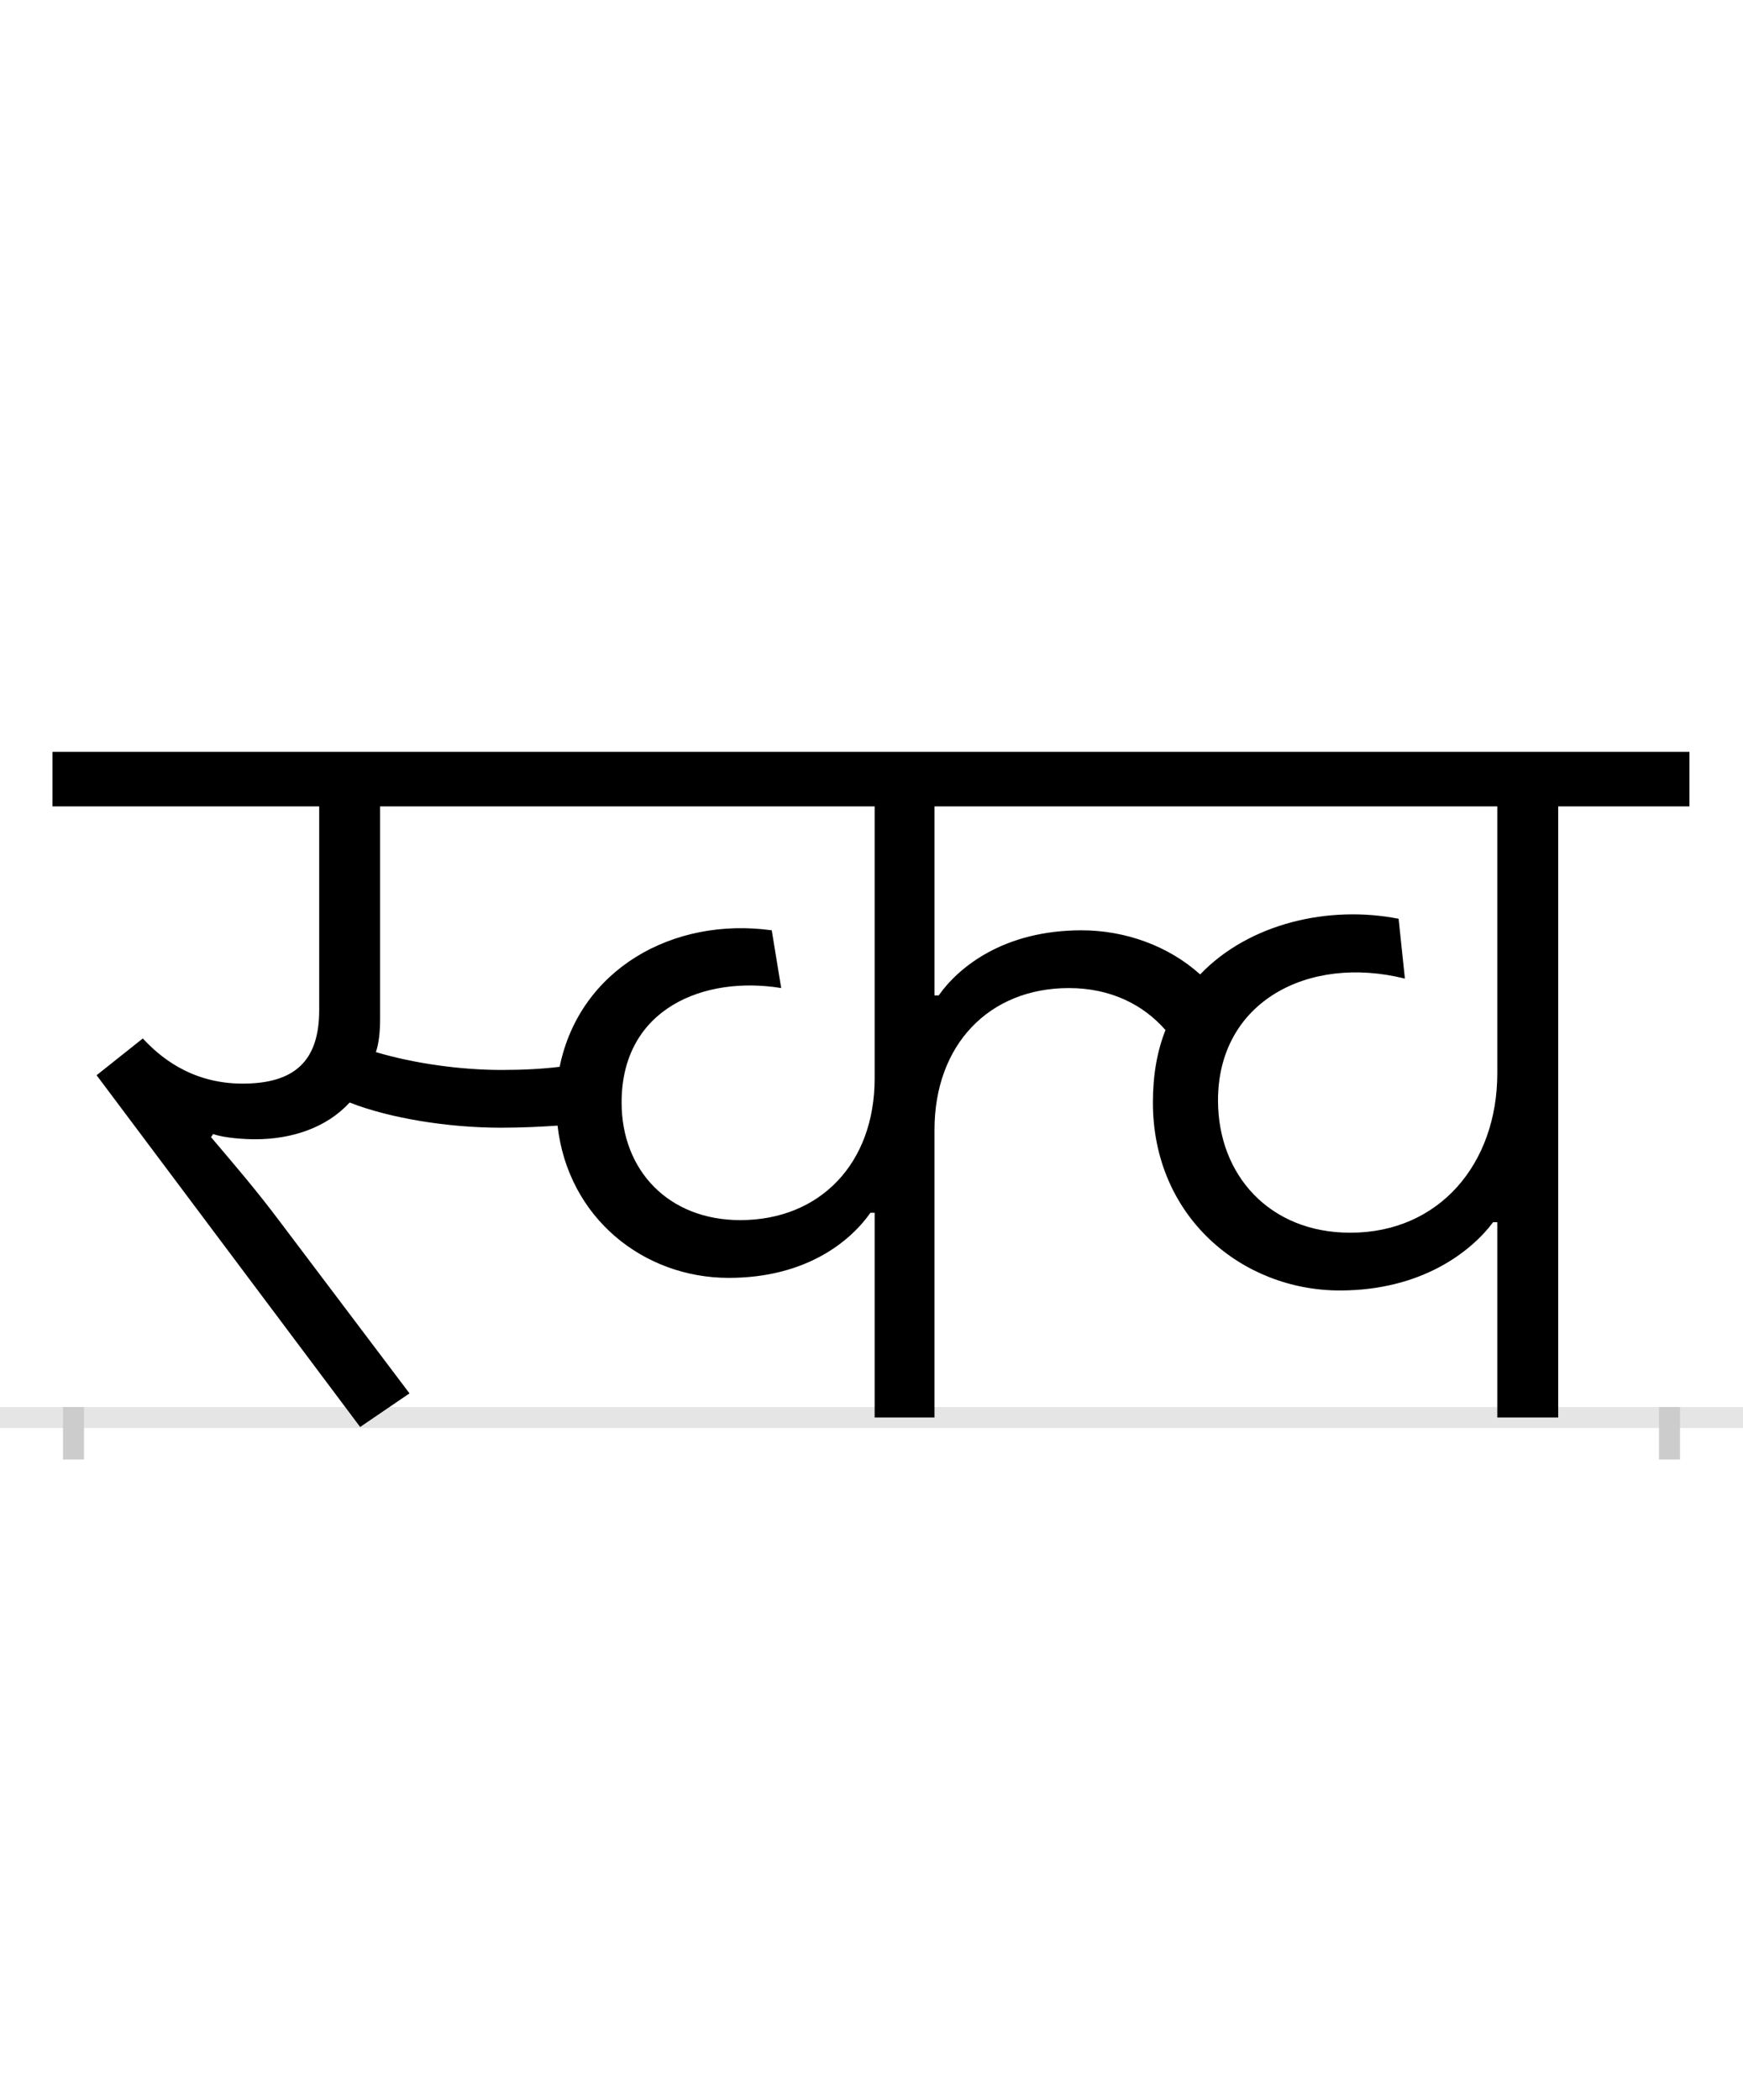 <?xml version="1.0" encoding="UTF-8"?>
<svg height="200.0" version="1.1" width="166.0" xmlns="http://www.w3.org/2000/svg" xmlns:xlink="http://www.w3.org/1999/xlink">
 <rect width="100%" height="100%" fill="#808080" stroke="none"/>
 <path d="M0,0 l166,0 l0,200 l-166,0 Z M0,0" fill="rgb(255,255,255)" transform="matrix(1,0,0,-1,0.0,200.0)"/>
 <path d="M0,0 l166,0" fill="none" stroke="rgb(229,229,229)" stroke-width="2" transform="matrix(1,0,0,-1,0.0,135.0)"/>
 <path d="M0,1 l0,-5" fill="none" stroke="rgb(204,204,204)" stroke-width="2" transform="matrix(1,0,0,-1,7.0,135.0)"/>
 <path d="M0,1 l0,-5" fill="none" stroke="rgb(204,204,204)" stroke-width="2" transform="matrix(1,0,0,-1,159.0,135.0)"/>
 <path d="M408,331 c-39,0,-83,6,-120,17 c3,9,4,20,4,32 l0,202 l471,0 l0,-259 c0,-81,-52,-135,-128,-135 c-68,0,-113,47,-113,112 c0,90,79,121,152,109 l-9,55 c-94,13,-183,-37,-202,-130 c-16,-2,-35,-3,-55,-3 Z M133,270 c11,-4,31,-5,40,-5 c35,0,68,11,90,35 c38,-15,94,-24,144,-24 c21,0,39,1,54,2 c10,-88,82,-145,163,-145 c74,0,116,35,135,62 l4,0 l0,-195 l57,0 l0,274 c0,81,52,135,128,135 c40,0,71,-16,92,-40 c-8,-20,-12,-43,-12,-69 c0,-109,85,-179,178,-179 c78,0,125,37,146,65 l4,0 l0,-186 l58,0 l0,582 l125,0 l0,52 l-1559,0 l0,-52 l254,0 l0,-194 c0,-49,-24,-70,-73,-70 c-51,0,-81,28,-95,43 l-44,-35 l251,-335 l47,32 l-123,163 c-24,32,-44,55,-66,81 Z M1216,176 c-77,0,-126,55,-126,126 c0,94,86,139,178,116 l-6,57 c-66,13,-142,-4,-189,-53 c-30,27,-71,42,-113,42 c-74,0,-117,-35,-136,-62 l-4,0 l0,180 l536,0 l0,-254 c0,-86,-55,-152,-140,-152 Z M1216,176" fill="rgb(0,0,0)" transform="matrix(0.1,0.0,0.0,-0.1,7.0,135.0)"/>
</svg>